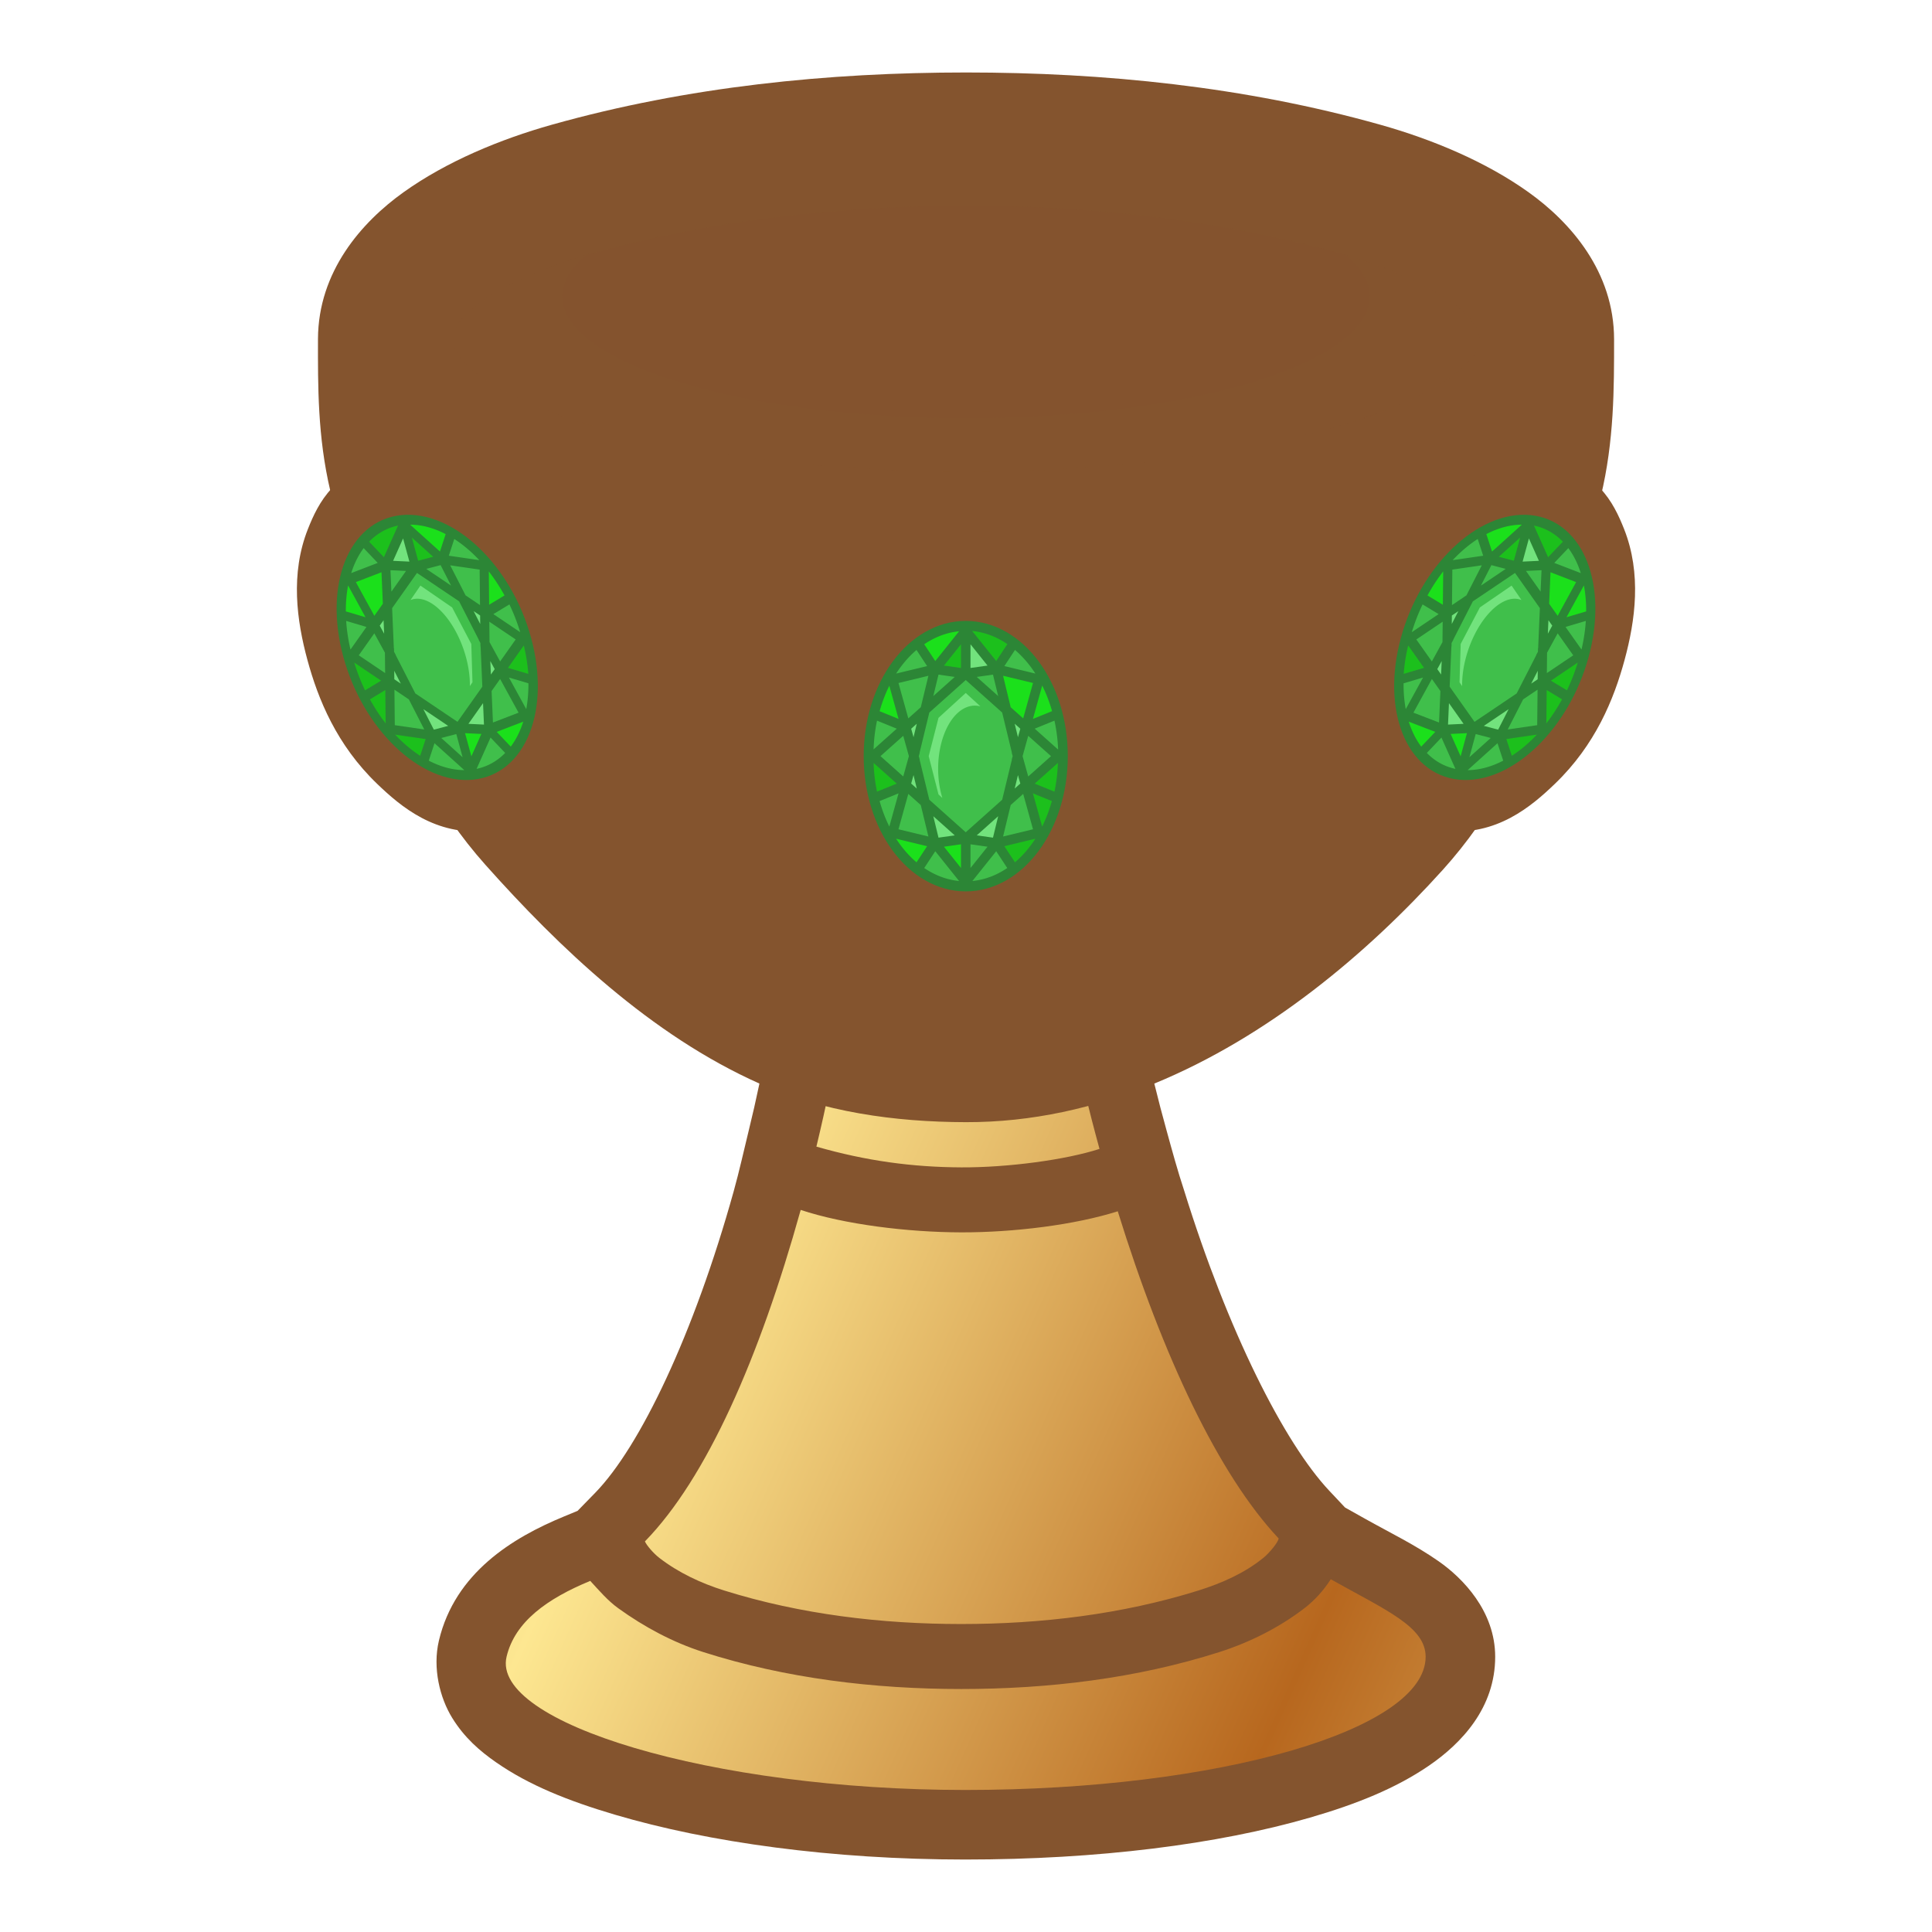 <svg height="500" viewBox="0 0 500 500" width="500" xmlns="http://www.w3.org/2000/svg" xmlns:xlink="http://www.w3.org/1999/xlink"><linearGradient id="a" gradientTransform="matrix(2.678 0 0 3.184 885.725 -926.057)" gradientUnits="userSpaceOnUse" spreadMethod="reflect" x1="-75.162" x2="-56.491" xlink:href="#b" y1="363.896" y2="379.598"/><linearGradient id="b" gradientTransform="matrix(391.593 0 0 -391.593 60.796 7618.49)" gradientUnits="userSpaceOnUse" spreadMethod="pad" x1="0" x2="1" y1="0" y2="0"><stop offset="0" stop-color="#9f571d"/><stop offset=".511" stop-color="#fde791"/><stop offset="1" stop-color="#b7671e"/></linearGradient><linearGradient id="c" gradientTransform="matrix(2.678 0 0 3.184 885.725 -926.057)" gradientUnits="userSpaceOnUse" spreadMethod="reflect" x1="-307.818" x2="-186.255" xlink:href="#b" y1="326.464" y2="390.802"/><filter id="d" color-interpolation-filters="sRGB" height="1.006" width="1.011" x="-.006" y="-.003"><feGaussianBlur stdDeviation=".231"/></filter><path d="m201.246 258.191-4.706 22.233c-1.121 5.306-1.545 7.078-2.755 12.105-1.287 5.261-2.452 10.551-3.904 15.77-10.289 36.946-24.253 66.153-35.861 78.055l-4.543 4.656-3.594 1.486c-13.215 5.46-28.133 14.526-32.299 32.117v.002.002c-1.678 7.089.262 14.816 3.445 19.973s7.163 8.587 11.402 11.531c8.478 5.889 18.636 9.951 30.75 13.531 24.228 7.161 56.149 11.59 90.604 11.592h.002c34.282.001 65.324-3.918 89.24-10.85 11.958-3.466 22.147-7.552 30.695-13.387s17.23-15.043 17.23-28.244c0-11.807-8.409-20.361-14.609-24.691-6.2-4.331-12.404-7.283-19.133-11.059l-5.113-2.869-4.059-4.314c-11.733-12.474-26.308-41.382-37.572-77.686-1.705-5.143-3.125-10.367-4.562-15.588-1.288-4.679-1.946-7.168-3.171-12.132l-4.774-19.323-17.074 3.674c-7.622 1.64-17.233 2.716-25.48 2.607-10.857-.143-23.342-1.667-31.656-4z" fill="#84542e"/><path d="m211.285 296.743c12.849 3.701 24.867 5.313 37.491 5.373 12.031.057 27.063-1.949 35.775-4.782-1.345-4.887-2.63-9.896-3.881-14.963-8.973 1.931-19.618 3.139-29.502 3.01-12.193-.16-25.691-1.696-36.283-4.667-1.147 5.431-2.34 10.796-3.6 16.029zm-44.38 102.179c.448 1.035 2.226 3.096 3.712 4.248 4.968 3.849 10.848 6.59 16.846 8.465 19.7 6.159 40.672 8.662 61.312 8.662 20.65.001 41.631-2.501 61.34-8.662 5.998-1.875 11.972-4.499 16.845-8.466 1.651-1.344 3.746-3.946 3.966-5.006-15.503-16.483-29.958-46.998-41.652-84.685-11.01 3.508-26.879 5.487-40.502 5.457-13.942-.031-30.285-2.065-41.553-5.809-10.679 38.348-24.345 69.42-40.316 85.795zm-35.806 29.84c-4.032 17.037 52.963 34.479 118.688 34.482 65.725.002 119.166-15.546 119.166-34.481 0-7.772-10.26-12.033-24.552-20.053-1.8 2.836-4.148 5.449-6.834 7.509-6.546 5.019-14.138 8.826-21.996 11.335-21.427 6.84-44.303 9.563-66.795 9.562-22.483-.001-45.351-2.724-66.769-9.562-7.857-2.509-15.304-6.511-21.994-11.335-2.743-1.977-4.936-4.574-7.257-7.087-11.106 4.589-19.501 10.53-21.657 19.63z" fill="url(#c)" stroke-width="36"/><path d="m395.553 49.725c-11.142-7.953-24.982-13.689-38.316-17.441-35.127-9.886-71.604-13.527-107.223-13.527-35.619-0-72.096 3.642-107.223 13.527-13.337 3.753-27.179 9.491-38.318 17.441-10.925 7.795-22.113 20.568-22.182 37.994v.025.025c-.014 12.049-.115 25.202 3.191 39.256 7.277 30.93 14.59 68.121 40.113 96.758 19.03 21.351 42.809 44.102 70.945 56.642 16.446 7.329 34.84 9.945 53.428 9.991 17.118.043 33.443-3.697 48.764-9.991 29.361-12.062 54.939-33.464 74.667-55.321 25.688-28.459 33.399-65.566 40.869-96.545 3.5-14.513 3.453-28.166 3.453-40.751-.019-17.471-11.231-30.278-22.17-38.083z" fill="#84542e"/><path d="m103.005 122.903c7.323 31.125 14.753 65.033 36.028 88.903 28.046 31.467 68.831 60.505 110.982 60.611 41.674.105 82.102-28.437 110.025-59.373 21.443-23.757 29.229-57.594 36.731-88.705 2.863-11.873 2.952-24.032 2.952-36.521-.011-9.655-6.302-17.504-14.625-23.441-8.329-5.945-21.213-11.523-32.737-14.766-33.098-9.315-67.963-12.854-102.347-12.854-34.384-0-69.249 3.539-102.347 12.853-11.523 3.243-24.408 8.822-32.737 14.766-8.314 5.931-14.601 13.77-14.639 23.413-.013 11.997.025 23.686 2.713 35.114z" fill="url(#c)" stroke-width="36"/><path d="m348.197 65.951c9.537 2.688 21.288 7.943 27.142 12.121 5.971 4.261 7.565 7.635 7.565 9.759s-1.595 5.499-7.565 9.761c-5.971 4.261-18.06 9.634-27.844 12.348-31.553 8.752-64.738 12.122-97.482 12.121-32.744-0-65.928-3.372-97.481-12.123-9.784-2.713-21.873-8.086-27.844-12.346-5.971-4.261-7.565-7.636-7.565-9.76s1.596-5.497 7.566-9.759c5.846-4.171 17.564-9.441 27.085-12.121 31.944-8.993 65.556-12.735 98.741-12.712 32.835.022 66.078 3.804 97.682 12.711z" fill="#84542e" opacity=".9"/><path d="m145.53 76.694c0 17.413 46.791 31.529 104.485 31.529 57.692 0 104.456-14.119 104.456-31.529 0-3.78-2.232-7.385-6.273-10.743 11.88 3.641 21.288 7.943 27.142 12.121 5.971 4.261 7.565 7.635 7.565 9.759s-1.595 5.499-7.565 9.761c-5.971 4.261-15.624 8.658-27.844 12.348-24.439 7.375-59.145 12.121-97.482 12.121-38.336 0-73.041-4.747-97.481-12.123-12.219-3.687-21.873-8.086-27.844-12.346-5.971-4.261-7.565-7.636-7.565-9.76s1.596-5.497 7.566-9.759c5.846-4.171 15.23-8.482 27.084-12.121-4.03 3.353-6.243 6.968-6.243 10.742z" fill="#84542e"/><g id="e" transform="translate(-.197)"><path d="m250.184 146.867c-14.441-.001-21.753 8.497-26.543 14.98-8.179 11.071-9.858 23.329-9.852 33.715.006 10.394 1.707 22.645 9.885 33.701 4.784 6.468 12.09 14.974 26.535 14.975 14.441.001 21.753-8.499 26.543-14.982 8.179-11.071 9.858-23.329 9.852-33.715-.006-10.394-1.707-22.645-9.885-33.701-4.784-6.468-12.09-14.972-26.535-14.973z" fill="#84542e"/><g stroke-width="7.211" transform="matrix(.137 -0 0 .14 152.577 147.67)"><path d="m712.065 92.998c-54.715 0-103.677 29.623-137.949 75.121-34.272 45.498-54.807 107.15-54.807 174.879s20.535 129.379 54.807 174.877c34.272 45.498 83.235 75.123 137.949 75.123 54.715 0 103.677-29.625 137.949-75.123 34.272-45.498 54.807-107.148 54.807-174.877s-20.535-129.381-54.807-174.879c-34.272-45.498-83.235-75.121-137.949-75.121z" fill="#2c8636" fill-rule="evenodd" stroke-width="7.211"/><path d="m721.067 136.236 32.139 39.328-32.139 4.453zm-101.473 146.832-6.158 24.881-4.438-15.625zm184.943 0 10.596 9.256-4.438 15.625zm-191.104 94.969 6.16 24.881-10.598-9.254zm197.262 0 4.438 15.625-10.596 9.256zm-159.896 76.033 40.482 35.361-30.678 4.248zm122.531 0-9.803 39.609-30.678-4.248z" fill="#72e37d" fill-rule="evenodd"/><path d="m805.104 146.693a174.756 232 0 0 1 38.486 43.643l-58.545-13.824zm-186.035.061 20.018 29.758-58.535 13.822a174.756 232 0 0 1 38.518-43.58zm41.535 45.553 30.678 4.248-40.482 35.361zm102.924 0 9.805 39.609-40.482-35.361zm-121.99 2.119-14.395 58.154-23.582 20.598-18.572-65.398zm-97.074 82.947 37.303 14.844-43.781 38.242a174.756 232 0 0 1 6.479-53.086zm335.193 0a174.756 232 0 0 1 6.912 53.449l-44.203-38.609zm-285.65 28.047 10.67 37.574-10.67 37.576-43.016-37.574zm236.117 0 43.018 37.574-43.018 37.576-10.67-37.574zm-244.99 106.385-17.418 61.338a174.756 232 0 0 1 -18.357-47.103l.529-.211zm18.426 1.004 23.582 20.6 14.396 58.154-56.551-13.354zm217.012 0 18.572 65.398-56.549 13.354 14.395-58.154zm-99.506 93.16 32.141 4.453-32.141 39.33zm-66.551 12.818 44.951 55.006a174.756 232 0 0 1 -65.816-23.988zm115.102 0 20.865 31.017a174.756 232 0 0 1 -65.816 23.988z" fill="#40bf4b" fill-rule="evenodd" stroke-width="230.752"/><path d="m699.466 112.195-44.949 55.004-20.865-31.016a174.756 232 0 0 1 65.814-23.988zm83.129 82.231 56.549 13.354-18.572 65.398-23.582-20.598zm73.92 18.07a174.756 232 0 0 1 18.627 47.307l-.898.357-35.246 14.025zm-288.797.348 17.418 61.342-35.246-14.025-.531-.211a174.756 232 0 0 1 18.359-47.105zm12.832 282.809 58.535 13.822-20.018 29.758a174.756 232 0 0 1 -38.518-43.58zm122.516 10.316v43.783l-32.141-39.33z" fill="#1be01b" fill-rule="evenodd" stroke-width="7.211"/><path d="m724.202 111.628a174.756 232 0 0 1 66.482 24.252l-.088.131-20.98 31.188zm-21.137 24.607v43.781l-32.139-4.453zm-165.08 219.299 43.781 38.244-37.303 14.842a174.756 232 0 0 1 -6.479-53.086zm348.16 0a174.756 232 0 0 1 -6.477 53.084l-37.303-14.844zm-47.148 56.27 35.246 14.025.531.211a174.756 232 0 0 1 -18.359 47.105zm4.586 83.848a174.756 232 0 0 1 -38.52 43.58l-20.018-29.758z" fill="#1cc01c" fill-rule="evenodd" stroke-width="7.211"/><path d="m712.067 202.298 68.812 60.109 18.393 74.311-.289.082 1.76 6.199-1.76 6.197.289.082-18.393 74.312-68.812 60.107-68.814-60.107-18.393-74.312.289-.082-1.762-6.203 1.76-6.193-.287-.082 18.393-74.311z" fill="#40bf4b" fill-rule="evenodd" stroke-width="230.752"/><path d="m712.067 226.198-51.463 46.037-18.504 70.76 18.504 70.77 7.287 6.518a69.39 116.801 0 0 1 -7.975-53.887 69.39 116.801 0 0 1 69.391-116.801 69.39 116.801 0 0 1 10.426 1.354z" fill="#72e37d" fill-rule="evenodd" filter="url(#d)"/></g></g><path d="m516.449 232.674h50v50h-50z" fill="#84542e" fill-rule="evenodd"/><path d="m566.449 232.674h50v50h-50z" fill="#b7671e" fill-rule="evenodd"/><path d="m616.449 232.674h50v50h-50z" fill="#fde791" fill-rule="evenodd"/><path d="m684.449 232.674h50v50h-50z" fill="url(#a)" fill-rule="evenodd" stroke="#84542e" stroke-width="36"/><use id="f" fill="#40bf4b" stroke-width="33.281" transform="matrix(.92 .093 -.266 .978 208.96 -47.085)" xlink:href="#e"/><use fill="#40bf4b" stroke-width="32" transform="matrix(-1 0 0 1 499.999 0)" xlink:href="#f"/></svg>